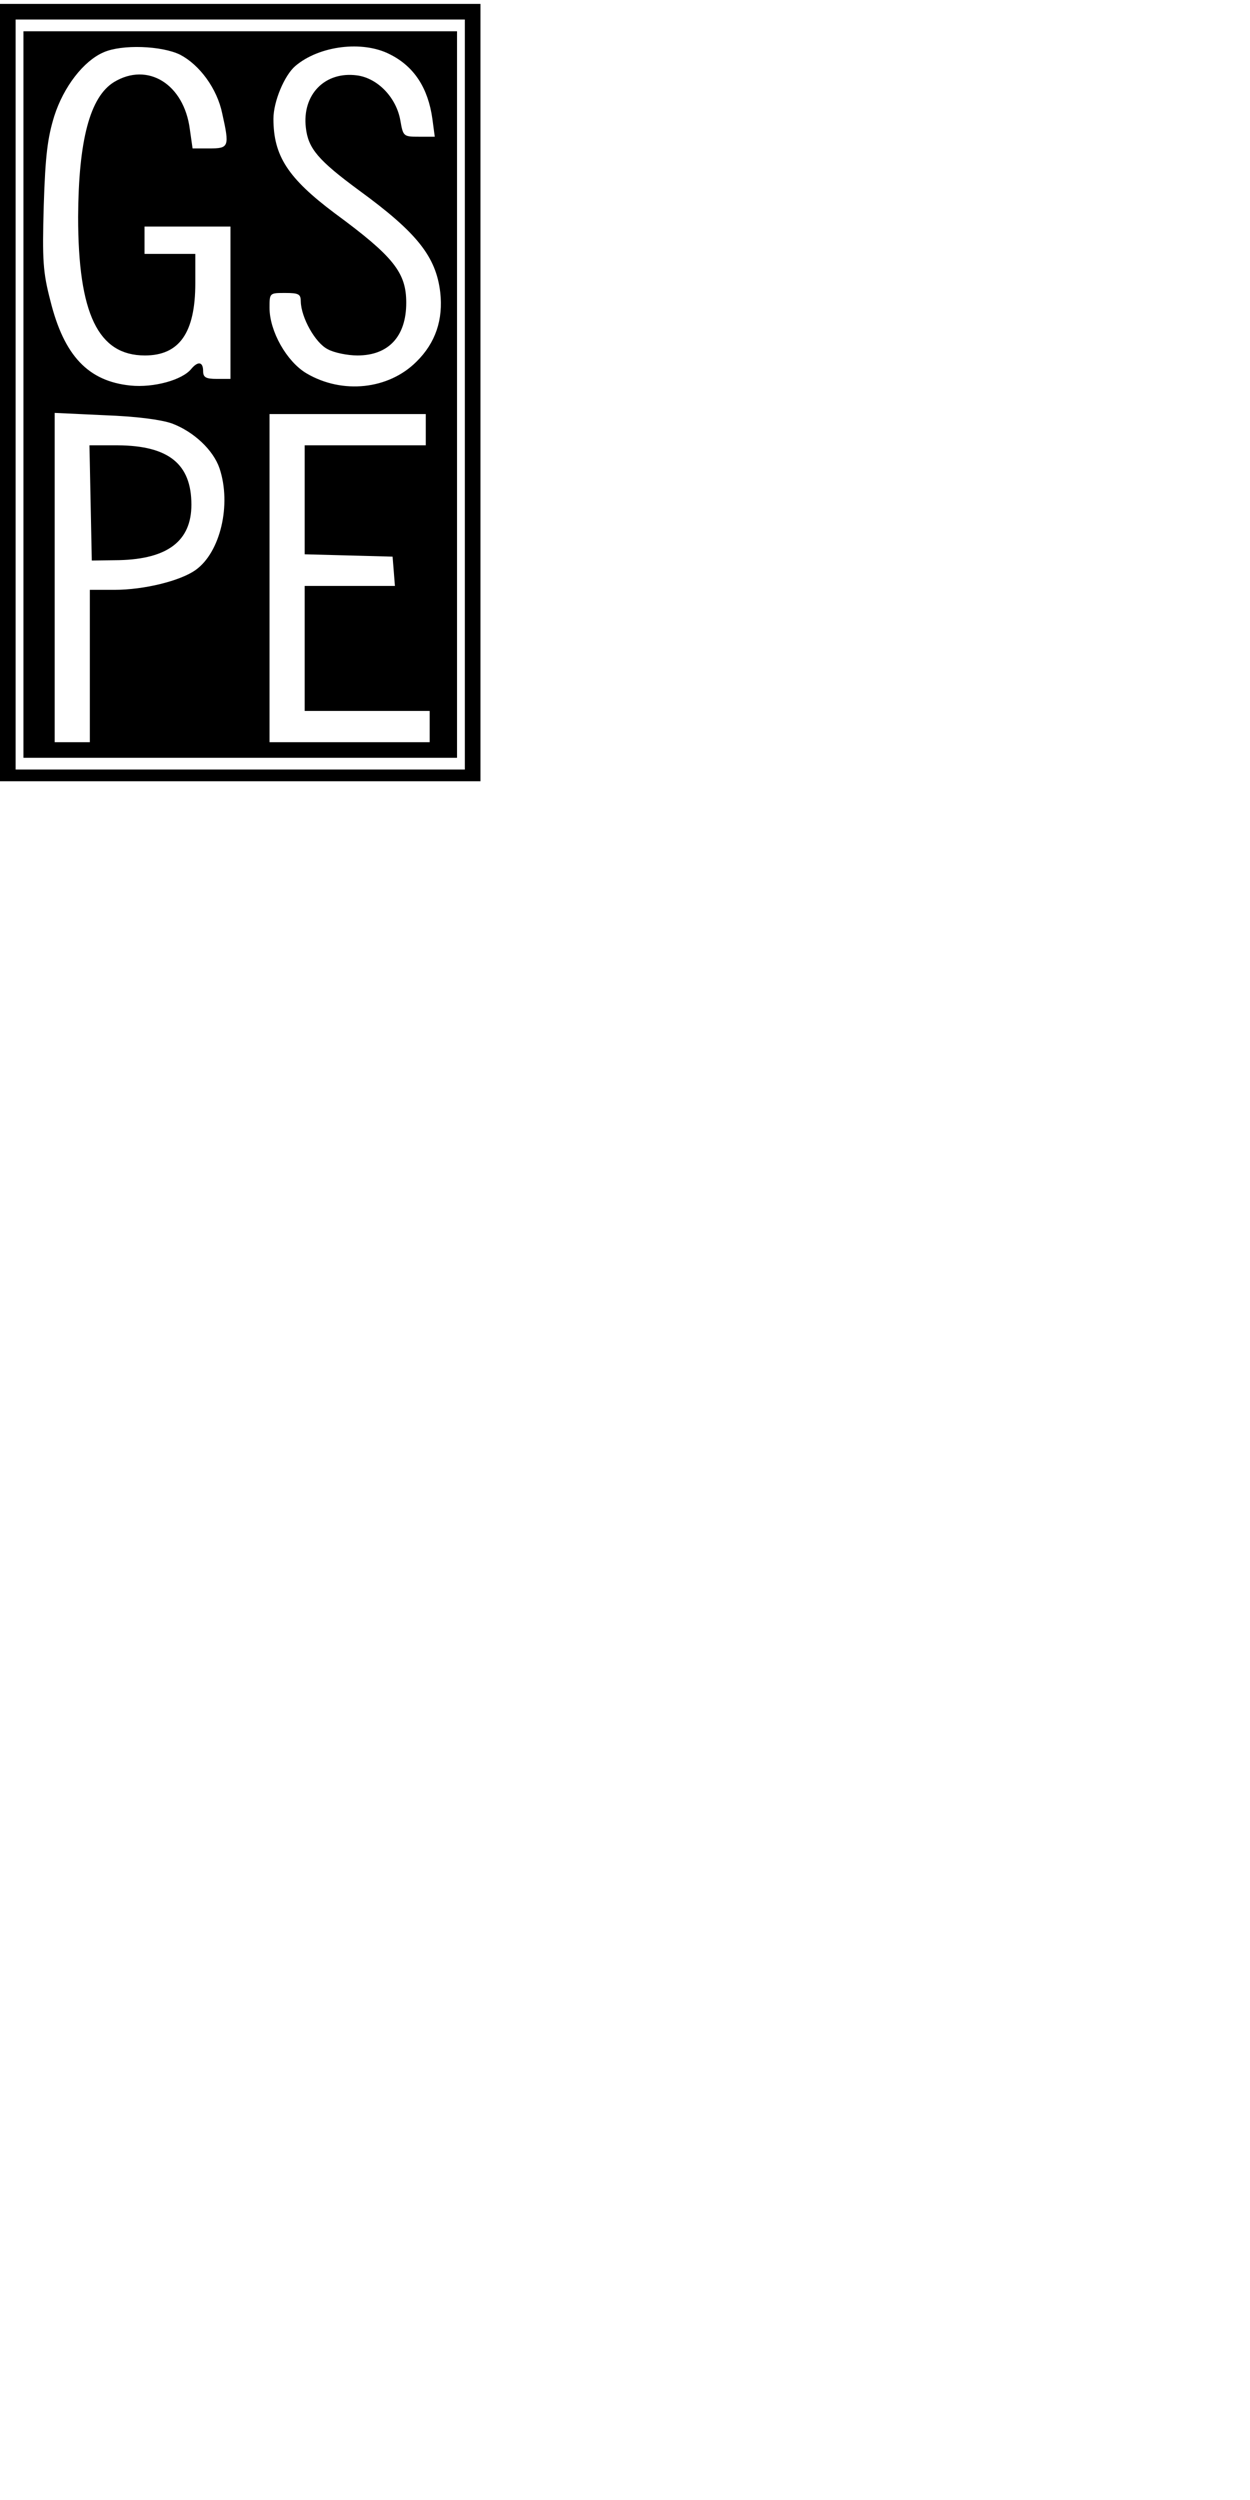 <svg id="svg2" version="1.0" xmlns="http://www.w3.org/2000/svg" height="640" width="320"
     viewBox="0 0 320 640" preserveAspectRatio="xMidYMid meet">

<g transform="translate(0,200) scale(0.1,-0.1)"
fill="#000000" stroke="none">
<path d="M0 995 l0 -995 615 0 615 0 0 995 0 995 -615 0 -615 0 0 -995z m1190
-5 l0 -960 -575 0 -575 0 0 960 0 960 575 0 575 0 0 -960z"/>
<path d="M60 990 l0 -930 555 0 555 0 0 930 0 930 -555 0 -555 0 0 -930z m401
870 c50 -26 95 -87 108 -151 19 -85 17 -89 -33 -89 l-43 0 -7 49 c-15 116
-108 173 -194 121 -62 -38 -91 -150 -92 -345 0 -248 51 -355 171 -355 88 0
129 58 129 185 l0 75 -65 0 -65 0 0 35 0 35 110 0 110 0 0 -195 0 -195 -35 0
c-28 0 -35 4 -35 20 0 24 -13 26 -30 6 -23 -29 -97 -49 -156 -43 -108 11 -170
76 -205 217 -19 73 -21 103 -17 244 4 129 10 174 27 229 24 75 75 141 126 163
47 21 149 17 196 -6z m537 1 c62 -31 98 -86 109 -166 l6 -45 -41 0 c-39 0 -40
1 -47 41 -10 59 -58 109 -111 116 -82 11 -141 -49 -131 -134 6 -53 31 -83 137
-161 148 -108 196 -169 207 -260 8 -70 -12 -130 -61 -178 -71 -71 -189 -84
-281 -30 -51 30 -95 108 -95 168 0 38 0 38 40 38 35 0 40 -3 40 -22 1 -41 37
-106 69 -122 16 -9 51 -16 76 -16 80 0 125 49 125 135 0 77 -32 118 -183 229
-120 90 -157 147 -157 242 0 44 28 111 56 135 61 52 172 66 242 30z m-558
-945 c56 -21 106 -68 122 -115 31 -93 2 -215 -61 -260 -39 -28 -132 -51 -208
-51 l-63 0 0 -195 0 -195 -45 0 -45 0 0 421 0 422 128 -6 c81 -3 143 -11 172
-21z m650 -16 l0 -40 -155 0 -155 0 0 -140 0 -139 113 -3 112 -3 3 -37 3 -38
-115 0 -116 0 0 -160 0 -160 160 0 160 0 0 -40 0 -40 -205 0 -205 0 0 420 0
420 200 0 200 0 0 -40z"/>
<path d="M232 713 l3 -148 70 1 c124 3 185 49 185 142 0 104 -58 151 -188 152
l-73 0 3 -147z"/>
</g>
</svg>
